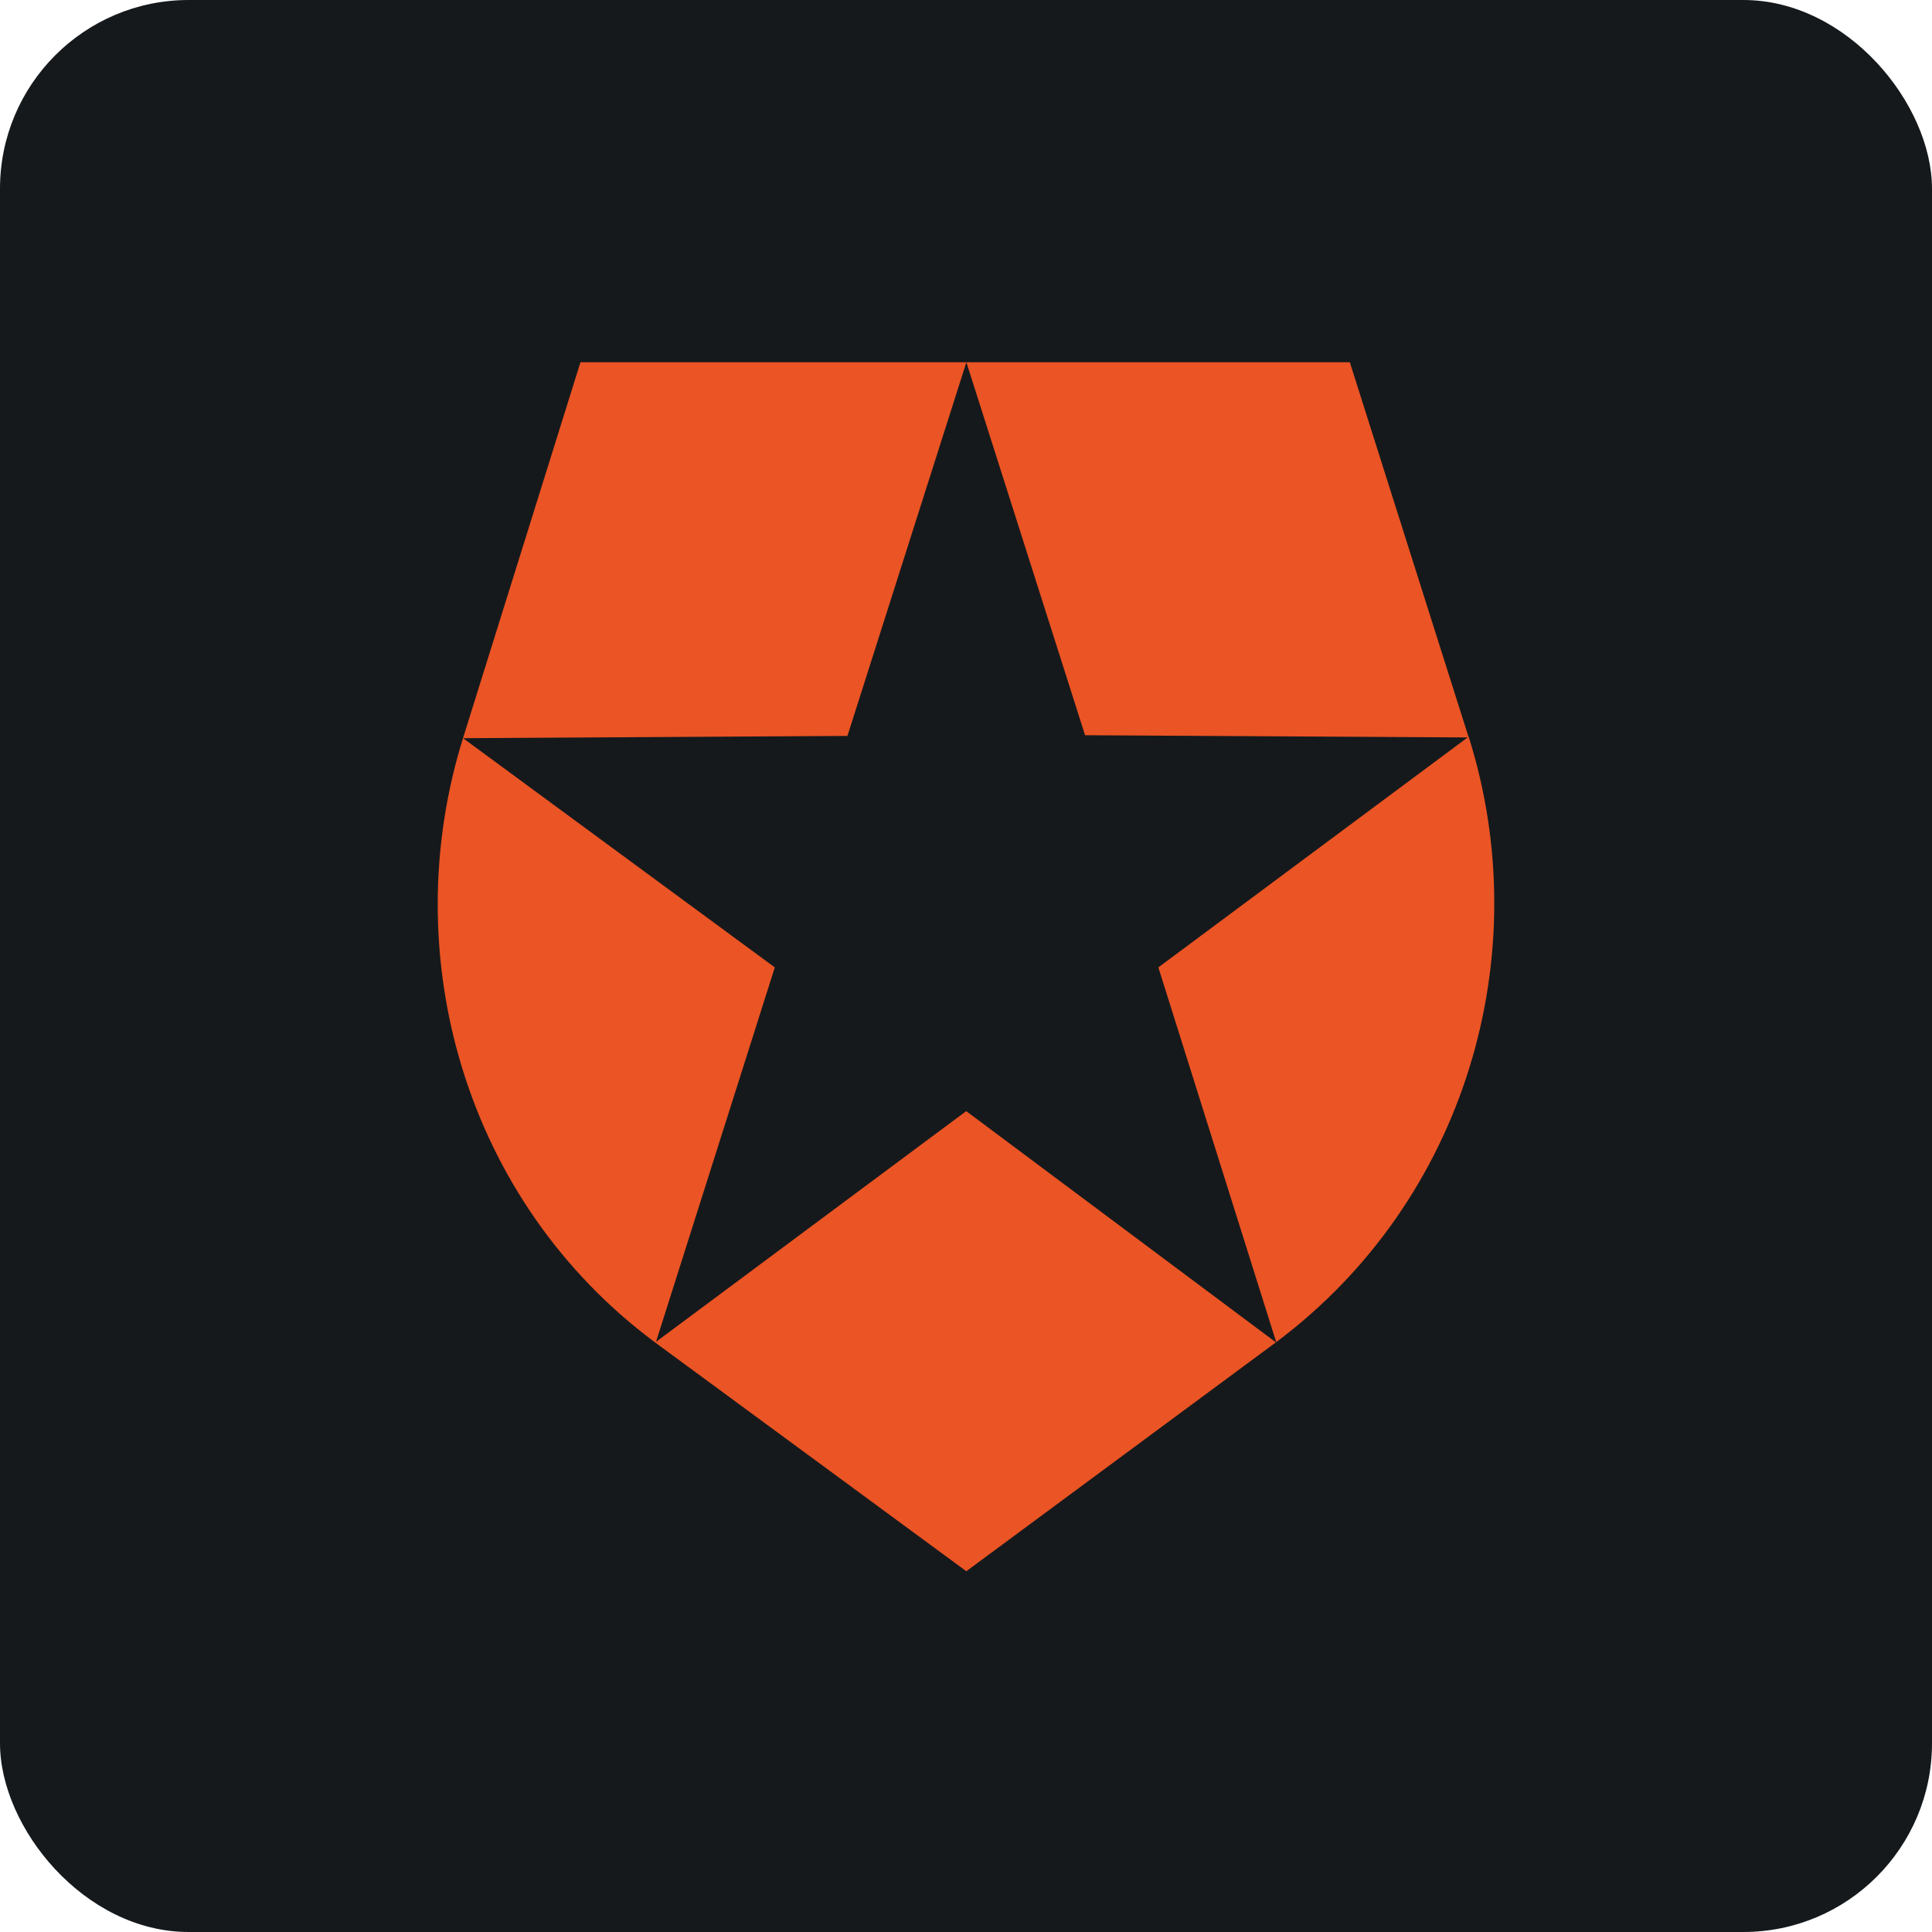 <svg width="256" height="256" viewBox="0 0 256 256" fill="none" xmlns="http://www.w3.org/2000/svg" id="auth0">
<style>
#auth0 {
    rect {fill: #15191C}

    @media (prefers-color-scheme: light) {
        rect {fill: #F4F2ED}
    }
}
</style>
<rect width="256" height="256" rx="25" fill="#15191C"/>
<path d="M194.611 97.714L178.859 48H76.914L61.381 97.714C52.357 126.496 61.581 159.163 86.846 177.913L128.043 208.197L169.14 177.813C194.204 159.056 203.729 126.496 194.605 97.614L153.488 128.185L169.127 177.913L128.03 147.229L86.926 177.799L102.665 128.185L61.361 97.814L112.29 97.514L128.05 48L143.776 97.421L194.611 97.714Z" fill="#EB5424"/>
</svg>